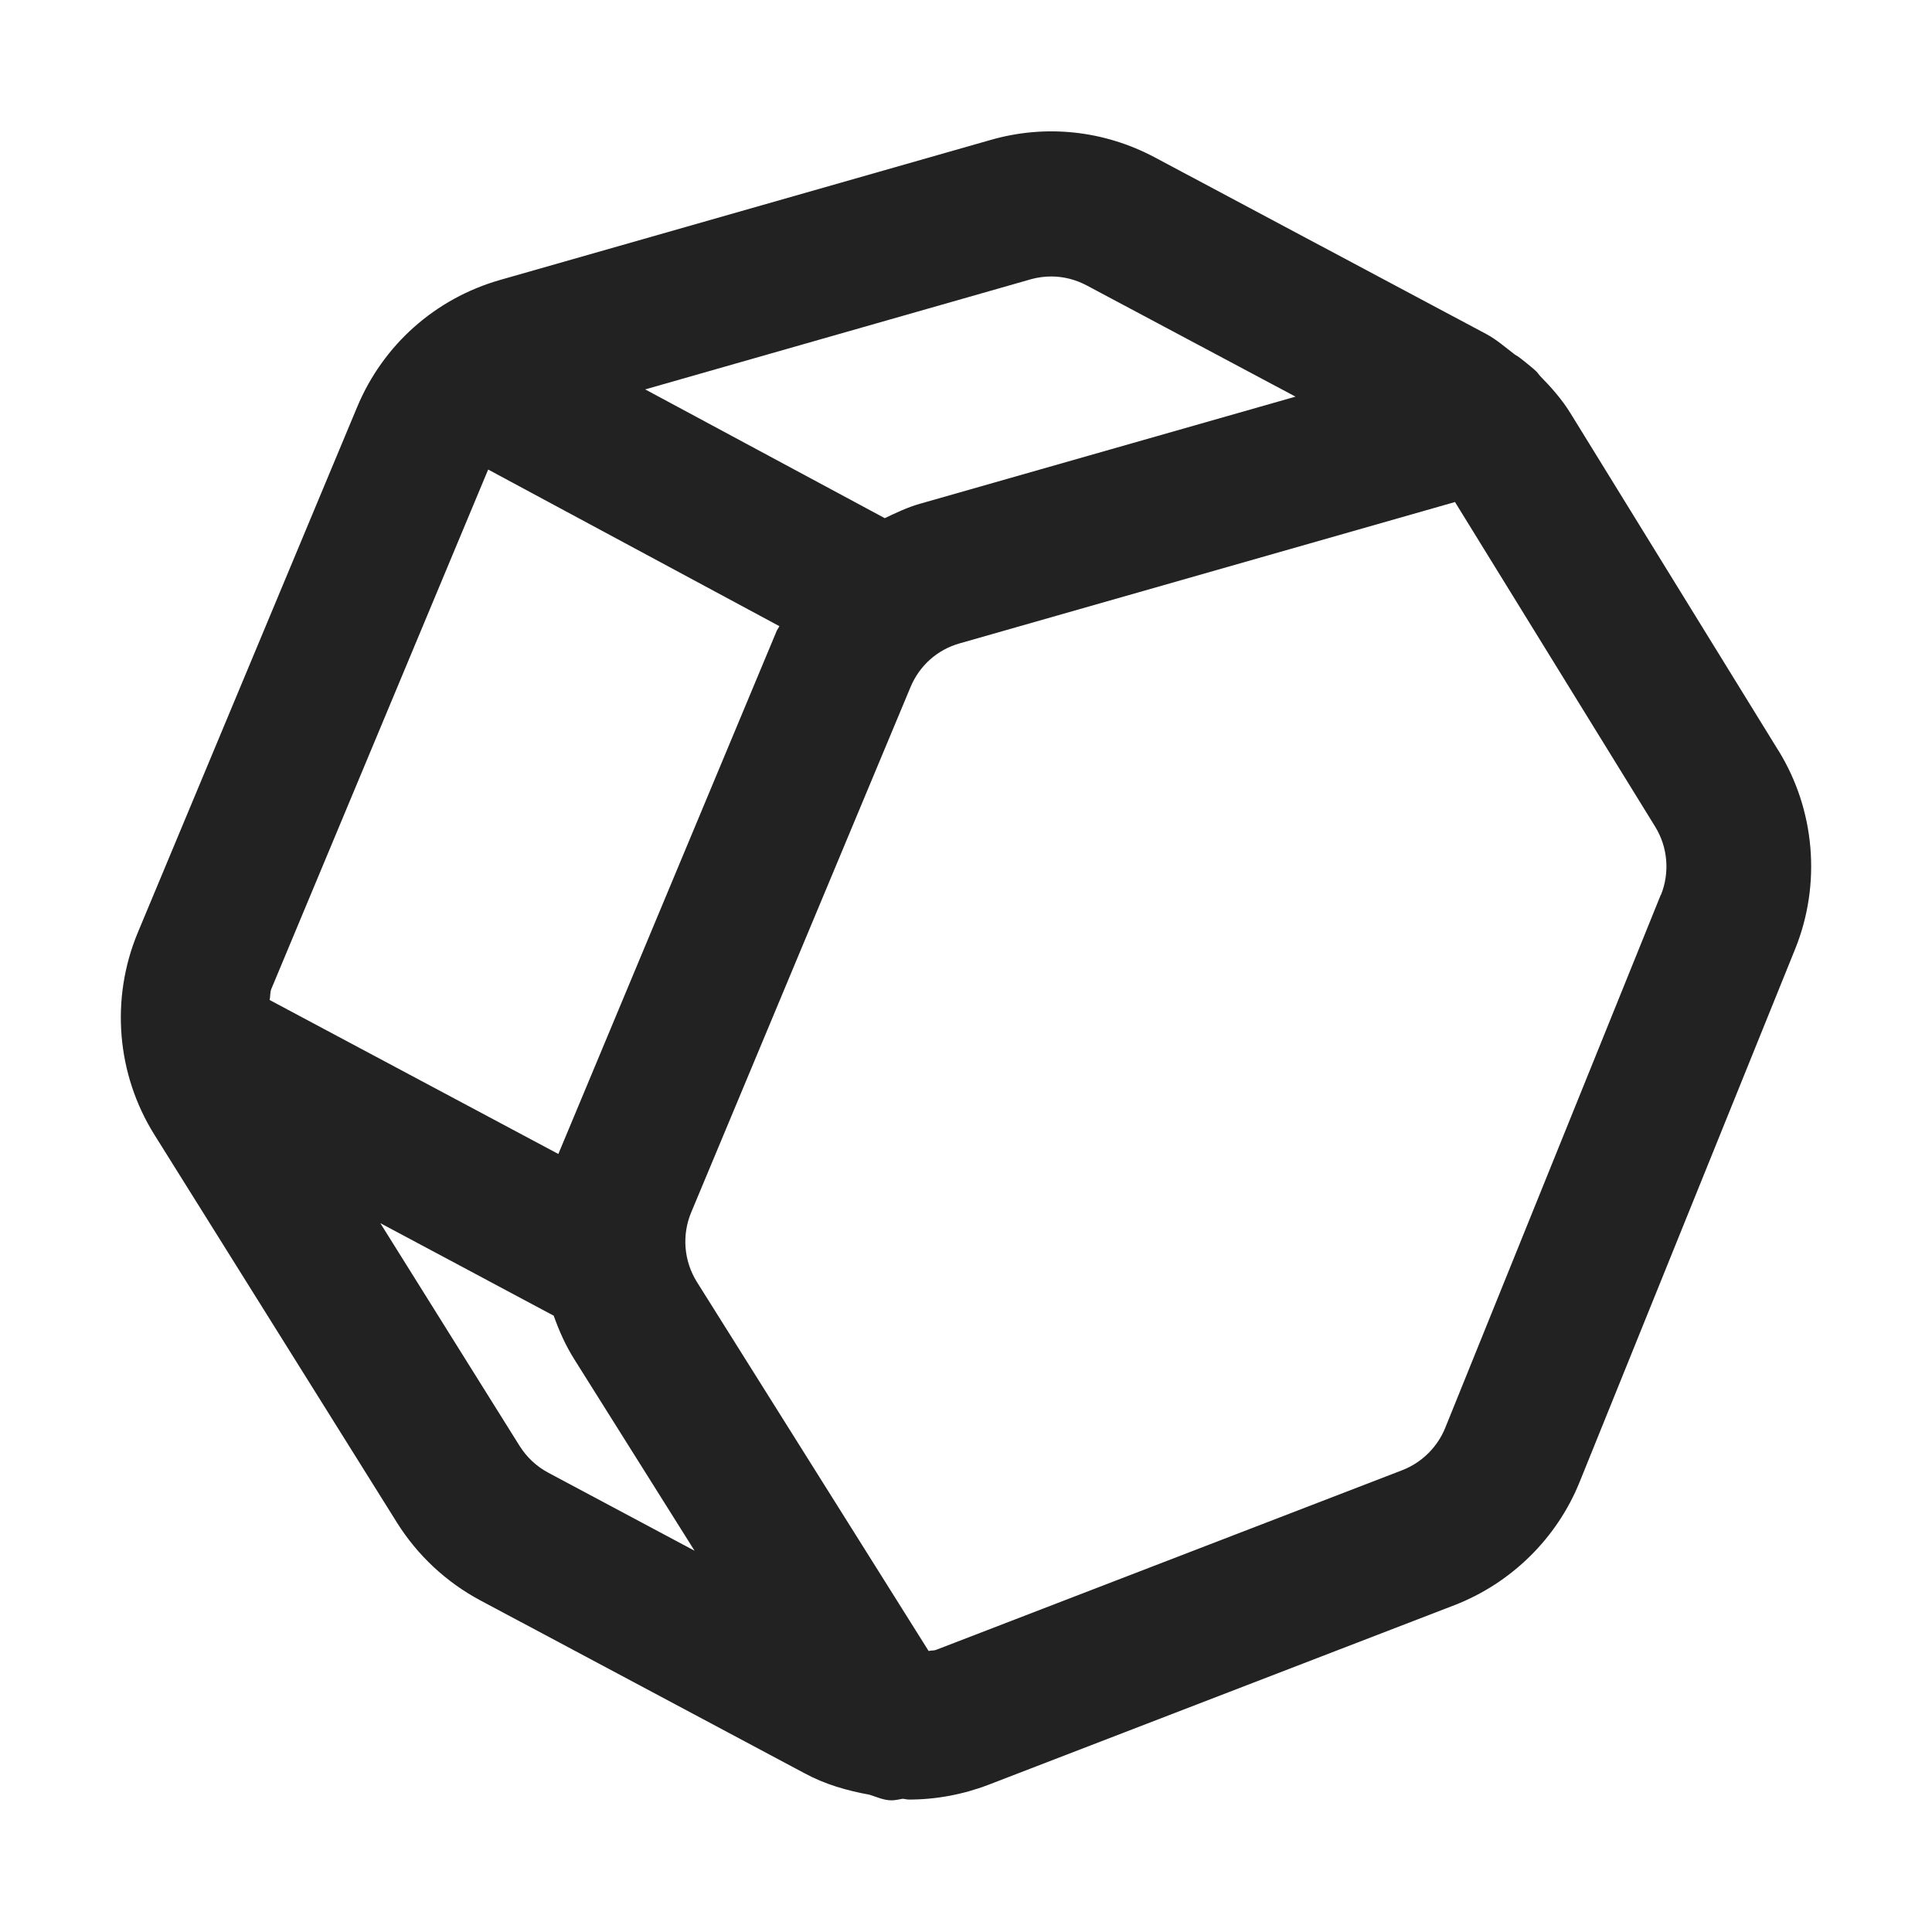 <?xml version="1.0" encoding="UTF-8"?>
<svg xmlns="http://www.w3.org/2000/svg" width="20" height="20" viewBox="0 0 20 20">
  <path d="m18.41,7.77l-2.153-3.493c-.088-.143-.2-.269-.318-.389-.011-.015-.022-.028-.034-.042-.035-.034-.074-.063-.112-.095-.037-.029-.071-.059-.112-.081-.096-.073-.187-.154-.295-.212l-3.43-1.828c-.525-.28-1.13-.346-1.702-.181l-5.077,1.449c-.672.192-1.212.673-1.48,1.316l-2.271,5.441c-.284.683-.22,1.464.172,2.091l2.512,4.017c.212.338.51.616.862.804l3.361,1.792c.211.114.438.178.669.22.075.024.148.058.228.058.038,0,.076-.01.114-.016.022.001.043.008.065.008.277,0,.556-.051.821-.152l4.828-1.861c.587-.228,1.059-.692,1.294-1.274l2.231-5.517c.272-.672.207-1.441-.173-2.056Zm-7.743-4.878c.071-.02.144-.03.215-.03.128,0,.254.032.37.094l2.159,1.15-3.888,1.109c-.128.036-.246.093-.364.149l-2.48-1.333,3.989-1.139Zm-5.613,1.969l3.014,1.621c-.008.018-.021.033-.029.052l-2.259,5.412-2.989-1.594c.009-.038.003-.078.018-.115l2.244-5.375Zm.326,10.109l-1.443-2.308,1.795.958c.055.155.122.306.211.448l1.247,1.985-1.513-.807c-.121-.064-.224-.16-.296-.275Zm11.812-5.706l-2.231,5.517c-.081.2-.243.36-.444.438l-4.826,1.86c-.025.01-.052.005-.078.012l-2.398-3.819c-.136-.217-.158-.486-.06-.721l2.271-5.439c.093-.222.277-.387.509-.452l5.127-1.463,2.073,3.362c.13.211.152.474.059.705Z" fill="#222"/>
</svg>